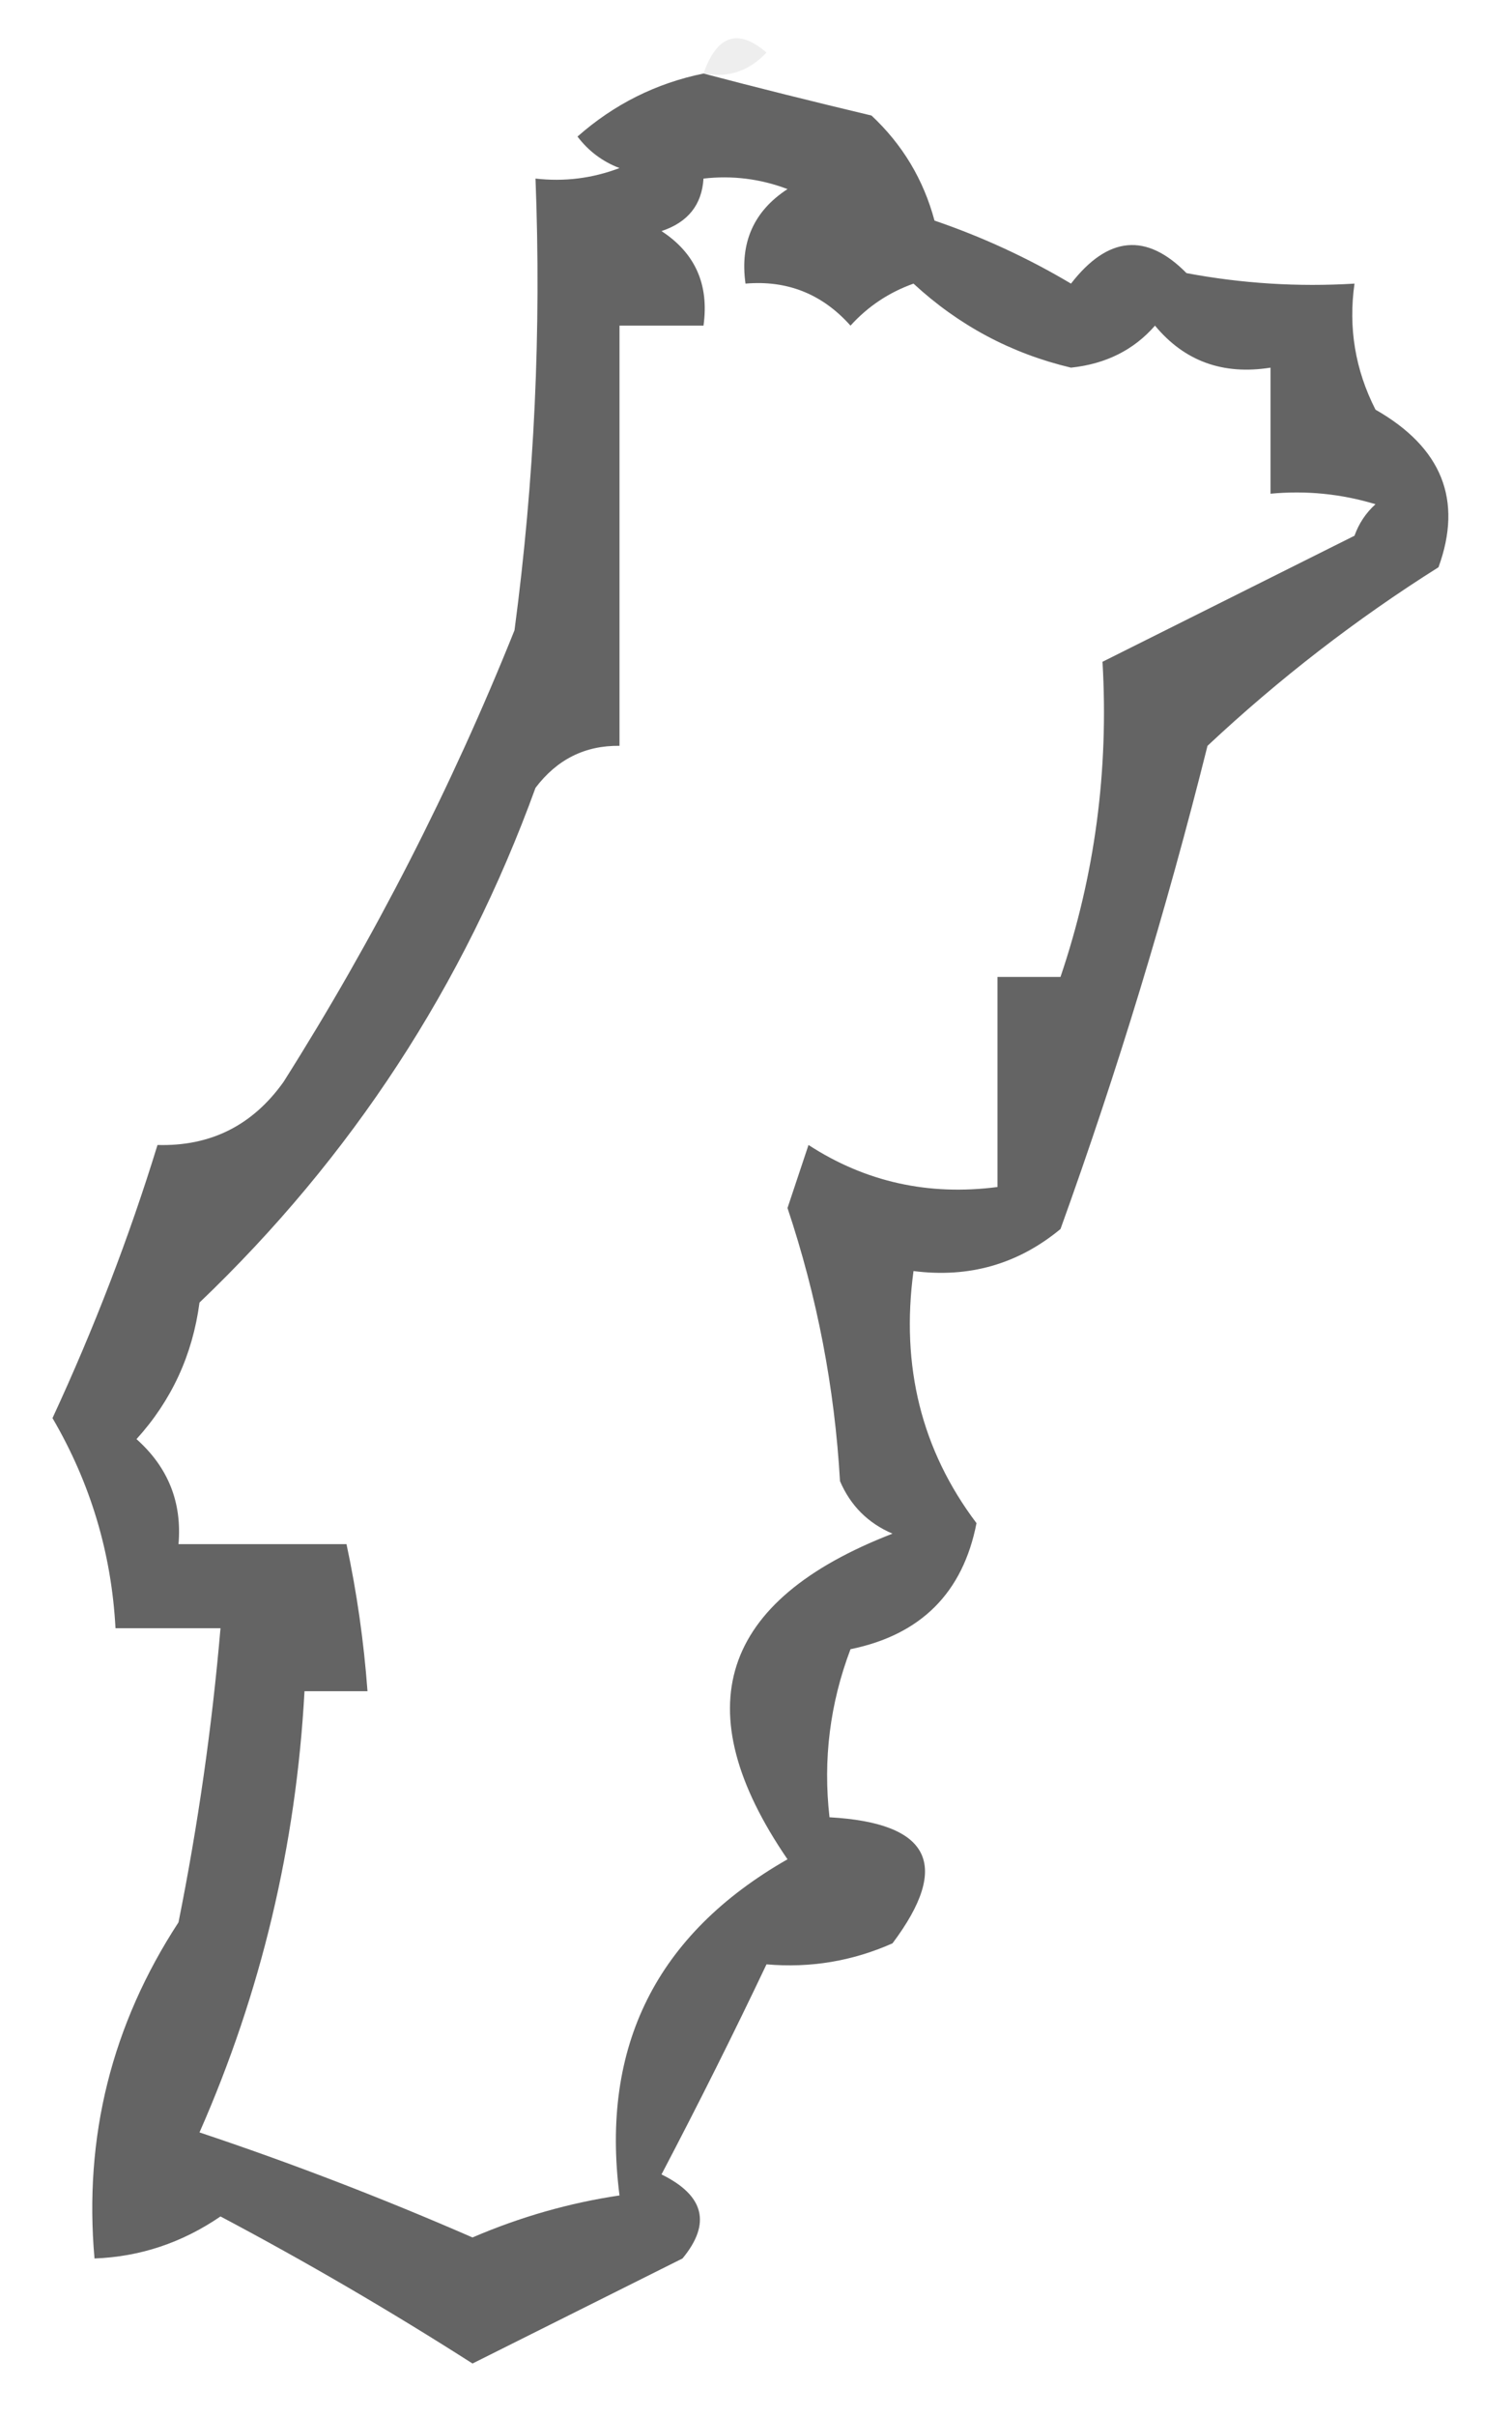 <?xml version="1.0" encoding="UTF-8"?>
<!DOCTYPE svg PUBLIC "-//W3C//DTD SVG 1.1//EN" "http://www.w3.org/Graphics/SVG/1.1/DTD/svg11.dtd">
<svg xmlns="http://www.w3.org/2000/svg" version="1.1" width="72px" height="115px" style="shape-rendering:geometricPrecision; text-rendering:geometricPrecision; image-rendering:optimizeQuality; fill-rule:evenodd; clip-rule:evenodd" xmlns:xlink="http://www.w3.org/1999/xlink">
<g><path style="opacity:0.069" fill="#000000" d="M 33.5,3.5 C 34.141,1.668 35.141,1.335 36.5,2.5C 35.675,3.386 34.675,3.719 33.5,3.5 Z"/></g>
<g><path style="opacity:0.608" fill="#000000" d="M 33.5,3.5 C 36.028,4.166 38.694,4.832 41.5,5.5C 42.976,6.88 43.976,8.547 44.5,10.5C 46.777,11.277 48.943,12.277 51,13.5C 52.758,11.231 54.592,11.065 56.5,13C 59.146,13.497 61.813,13.664 64.5,13.5C 64.201,15.604 64.534,17.604 65.5,19.5C 68.664,21.304 69.664,23.804 68.5,27C 64.574,29.474 60.907,32.308 57.5,35.5C 55.538,43.34 53.204,51.007 50.5,58.5C 48.477,60.173 46.144,60.84 43.5,60.5C 42.886,65.037 43.886,69.037 46.5,72.5C 45.853,75.814 43.853,77.814 40.5,78.5C 39.52,81.087 39.187,83.753 39.5,86.5C 44.301,86.768 45.301,88.768 42.5,92.5C 40.591,93.348 38.591,93.682 36.5,93.5C 34.949,96.767 33.282,100.101 31.5,103.5C 33.542,104.503 33.875,105.837 32.5,107.5C 29.167,109.167 25.833,110.833 22.5,112.5C 18.573,109.991 14.573,107.658 10.5,105.5C 8.666,106.754 6.666,107.421 4.5,107.5C 3.988,101.703 5.322,96.369 8.5,91.5C 9.43,86.863 10.097,82.196 10.5,77.5C 8.833,77.5 7.167,77.5 5.5,77.5C 5.309,73.926 4.309,70.593 2.5,67.5C 4.489,63.205 6.156,58.872 7.5,54.5C 10.024,54.571 12.024,53.571 13.5,51.5C 17.831,44.655 21.498,37.488 24.5,30C 25.448,22.878 25.781,15.711 25.5,8.5C 26.873,8.657 28.207,8.49 29.5,8C 28.692,7.692 28.025,7.192 27.5,6.5C 29.243,4.962 31.243,3.962 33.5,3.5 Z M 33.5,8.5 C 34.873,8.343 36.207,8.51 37.5,9C 35.893,10.049 35.227,11.549 35.5,13.5C 37.492,13.329 39.158,13.995 40.5,15.5C 41.328,14.585 42.328,13.919 43.5,13.5C 45.656,15.492 48.156,16.826 51,17.5C 52.658,17.325 53.991,16.658 55,15.5C 56.401,17.192 58.234,17.859 60.5,17.5C 60.5,19.5 60.5,21.5 60.5,23.5C 62.199,23.34 63.866,23.506 65.5,24C 65.043,24.414 64.709,24.914 64.5,25.5C 60.454,27.523 56.454,29.523 52.5,31.5C 52.802,36.679 52.135,41.679 50.5,46.5C 49.5,46.5 48.5,46.5 47.5,46.5C 47.5,49.833 47.5,53.167 47.5,56.5C 44.212,56.927 41.212,56.26 38.5,54.5C 38.167,55.5 37.833,56.5 37.5,57.5C 38.911,61.72 39.744,66.053 40,70.5C 40.5,71.667 41.333,72.5 42.5,73C 34.27,76.186 32.604,81.352 37.5,88.5C 31.26,92.067 28.593,97.4 29.5,104.5C 27.11,104.855 24.777,105.522 22.5,106.5C 18.198,104.624 13.864,102.957 9.5,101.5C 12.433,94.842 14.1,87.842 14.5,80.5C 15.5,80.5 16.5,80.5 17.5,80.5C 17.326,78.139 16.993,75.806 16.5,73.5C 13.833,73.5 11.167,73.5 8.5,73.5C 8.672,71.508 8.005,69.841 6.5,68.5C 8.17,66.659 9.17,64.492 9.5,62C 16.751,55.072 22.084,46.905 25.5,37.5C 26.524,36.147 27.857,35.48 29.5,35.5C 29.5,28.833 29.5,22.167 29.5,15.5C 30.833,15.5 32.167,15.5 33.5,15.5C 33.773,13.549 33.107,12.049 31.5,11C 32.756,10.583 33.423,9.75 33.5,8.5 Z"/></g>
</svg>
